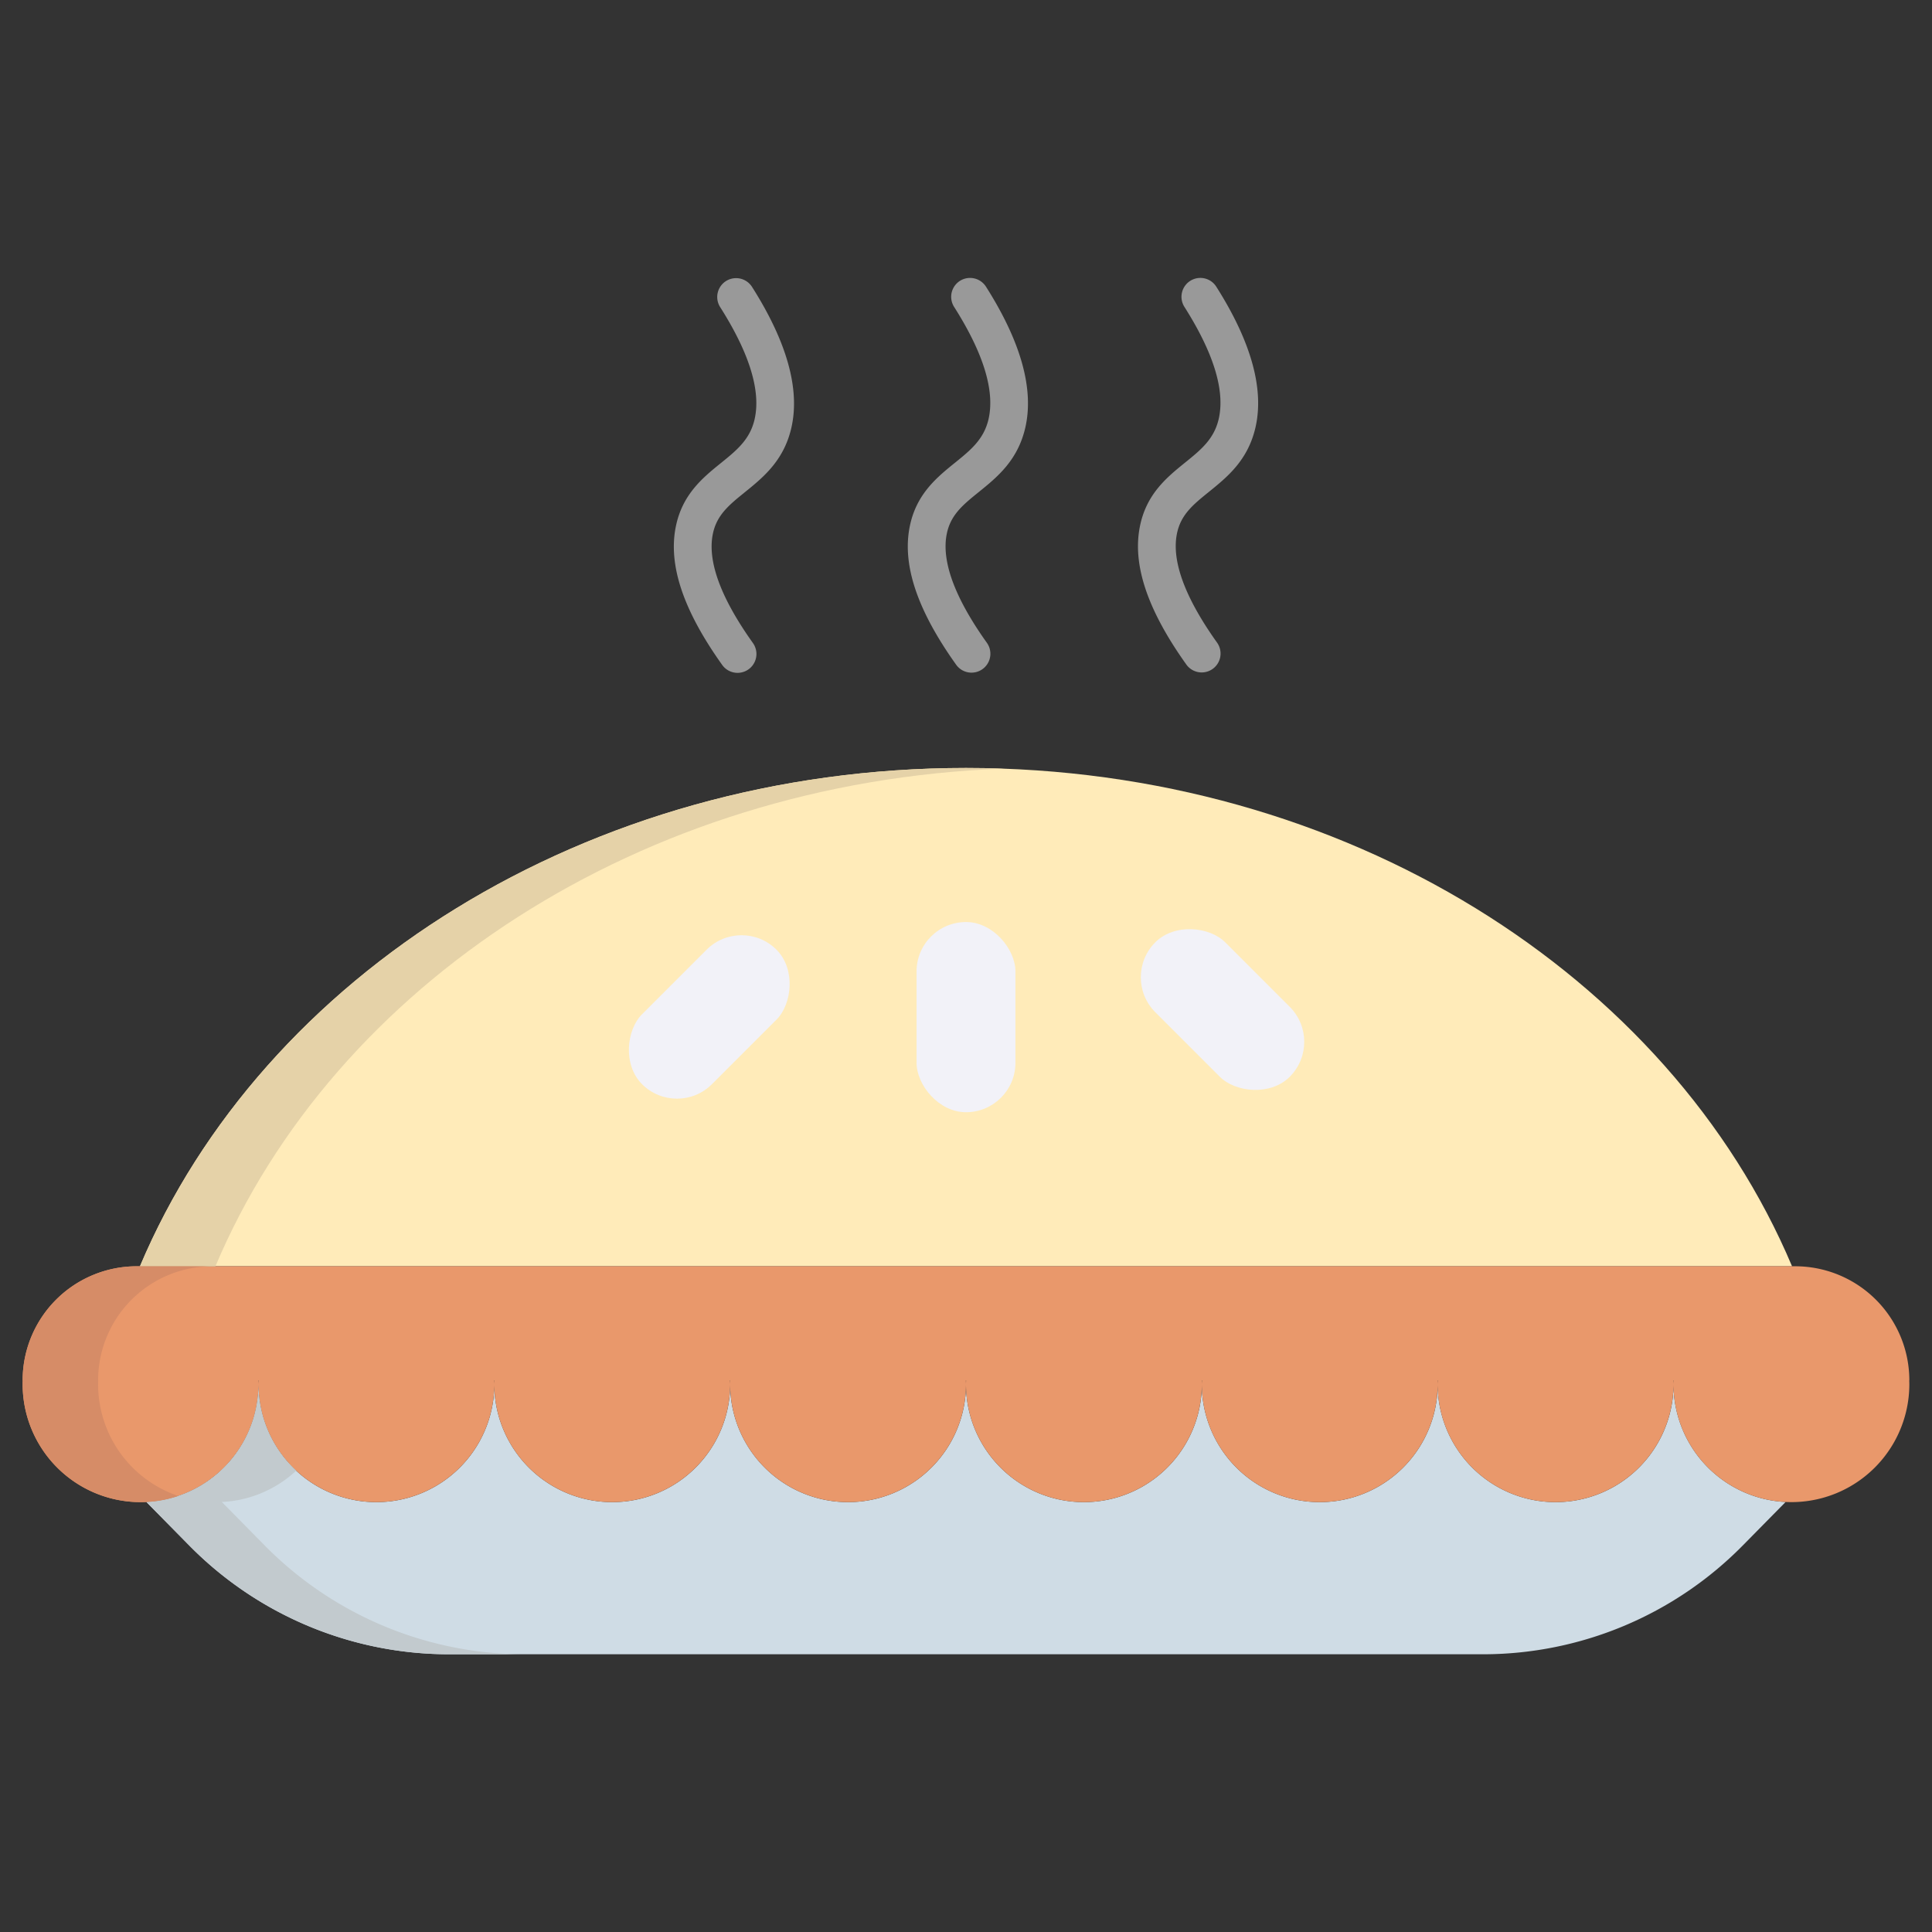 <svg height="512" viewBox="0 0 512 512" width="512" xmlns="http://www.w3.org/2000/svg"><rect x="0" y="0" width="512" height="512" fill="#333333" stroke="none"/><g id="_35.Pie" data-name="35.Pie"><path d="m473.21 398.04-11.41 11.58a96.643 96.643 0 0 1 -68.8 28.78h-274a96.643 96.643 0 0 1 -68.8-28.78l-11.41-11.58a31.251 31.251 0 0 0 29.71-31.21 31.25 31.25 0 0 0 62.5 0 31.25 31.25 0 1 0 62.5 0 31.25 31.25 0 1 0 62.5 0 31.25 31.25 0 1 0 62.5 0 31.25 31.25 0 1 0 62.5 0 31.25 31.25 0 1 0 62.5 0 31.251 31.251 0 0 0 29.71 31.21z" fill="#cfdce5"/><path d="m474.911 335.577h-437.823c32.51-77.036 118.256-132.056 218.911-132.056s186.401 55.02 218.911 132.056z" fill="#ffebb9"/><path d="m475.758 335.577h-439.516a30.242 30.242 0 0 0 -30.242 30.242h.026c-.011.336-.026.67-.026 1.008a31.25 31.25 0 0 0 62.5 0c0-.338-.015-.672-.026-1.008h.051c-.011.336-.026.67-.026 1.008a31.25 31.25 0 0 0 62.5 0c0-.338-.015-.672-.026-1.008h.051c-.011.336-.026.67-.026 1.008a31.25 31.25 0 0 0 62.5 0c0-.338-.015-.672-.026-1.008h.051c-.011.336-.026.67-.026 1.008a31.25 31.25 0 0 0 62.5 0c0-.338-.015-.672-.026-1.008h.051c-.011.336-.026.67-.026 1.008a31.25 31.25 0 0 0 62.5 0c0-.338-.015-.672-.026-1.008h.051c-.011.336-.026.67-.026 1.008a31.25 31.25 0 0 0 62.5 0c0-.338-.015-.672-.026-1.008h.051c-.011.336-.026.67-.026 1.008a31.25 31.25 0 0 0 62.5 0c0-.338-.015-.672-.026-1.008h.051c-.011.336-.026.67-.026 1.008a31.25 31.25 0 0 0 62.5 0c0-.338-.015-.672-.026-1.008h.026a30.242 30.242 0 0 0 -30.242-30.242z" fill="#e9986b"/><g fill="#f2f2f8"><rect height="50.403" rx="13.105" transform="matrix(.707 -.707 .707 .707 -94.264 307.493)" width="26.21" x="310.94" y="242.331"/><rect height="50.403" rx="13.105" transform="matrix(.707 .707 -.707 .707 245.651 -53.956)" width="26.21" x="174.851" y="244.348"/><rect height="50.403" rx="13.105" width="26.21" x="242.895" y="244.348"/></g><path d="m257.467 178.259a4.993 4.993 0 0 1 -4.075-2.097c-10.34-14.495-14.359-26.497-12.288-36.691 1.741-8.564 7.184-12.964 11.985-16.847 4.1-3.315 7.64-6.178 8.876-11.517 1.736-7.504-1.329-17.52-9.112-29.771a5 5 0 0 1 8.441-5.362c9.274 14.597 12.778 27.176 10.414 37.388-2.012 8.695-7.494 13.127-12.33 17.038-4.161 3.365-7.448 6.022-8.473 11.063-1.469 7.226 2.107 16.946 10.628 28.891a5.001 5.001 0 0 1 -4.066 7.904z" fill="#999"/><path d="m195.467 178.314a4.993 4.993 0 0 1 -4.075-2.097c-10.34-14.495-14.359-26.497-12.288-36.691 1.741-8.564 7.184-12.964 11.985-16.847 4.1-3.315 7.64-6.178 8.876-11.517 1.736-7.504-1.329-17.52-9.112-29.771a5 5 0 0 1 8.441-5.362c9.274 14.597 12.778 27.176 10.414 37.388-2.012 8.695-7.494 13.127-12.33 17.038-4.161 3.365-7.448 6.022-8.473 11.063-1.469 7.226 2.107 16.946 10.628 28.891a5.001 5.001 0 0 1 -4.066 7.904z" fill="#999"/><path d="m318.467 178.204a4.993 4.993 0 0 1 -4.075-2.097c-10.34-14.495-14.359-26.497-12.288-36.691 1.741-8.564 7.184-12.964 11.985-16.847 4.1-3.315 7.64-6.178 8.876-11.517 1.737-7.504-1.329-17.521-9.112-29.771a5 5 0 0 1 8.44-5.362c9.274 14.596 12.778 27.175 10.414 37.388-2.012 8.695-7.494 13.127-12.33 17.038-4.161 3.365-7.448 6.022-8.473 11.063-1.469 7.226 2.107 16.946 10.628 28.891a5.001 5.001 0 0 1 -4.066 7.904z" fill="#999"/><path d="m139 438.4h-20a96.644 96.644 0 0 1 -68.8-28.78l-11.41-11.58a31.251 31.251 0 0 0 29.71-31.21 31.155 31.155 0 0 0 10 22.91 31.114 31.114 0 0 1 -19.71 8.3l11.41 11.58a96.644 96.644 0 0 0 68.8 28.78z" fill="#c2cace"/><path d="m266 203.7c-96.31 3.51-177.48 57.4-208.91 131.88h-20c32.51-77.04 118.25-132.06 218.91-132.06q5.025 0 10 .18z" fill="#e5d2a8"/><path d="m47.25 396.45a31.284 31.284 0 0 1 -41.25-29.62c0-.34.01-.68.03-1.01h-.03a30.241 30.241 0 0 1 30.24-30.24h20a30.241 30.241 0 0 0 -30.24 30.24h.03c-.021.33-.03.67-.03 1.01a31.273 31.273 0 0 0 21.25 29.62z" fill="#d68c67"/></g></svg>